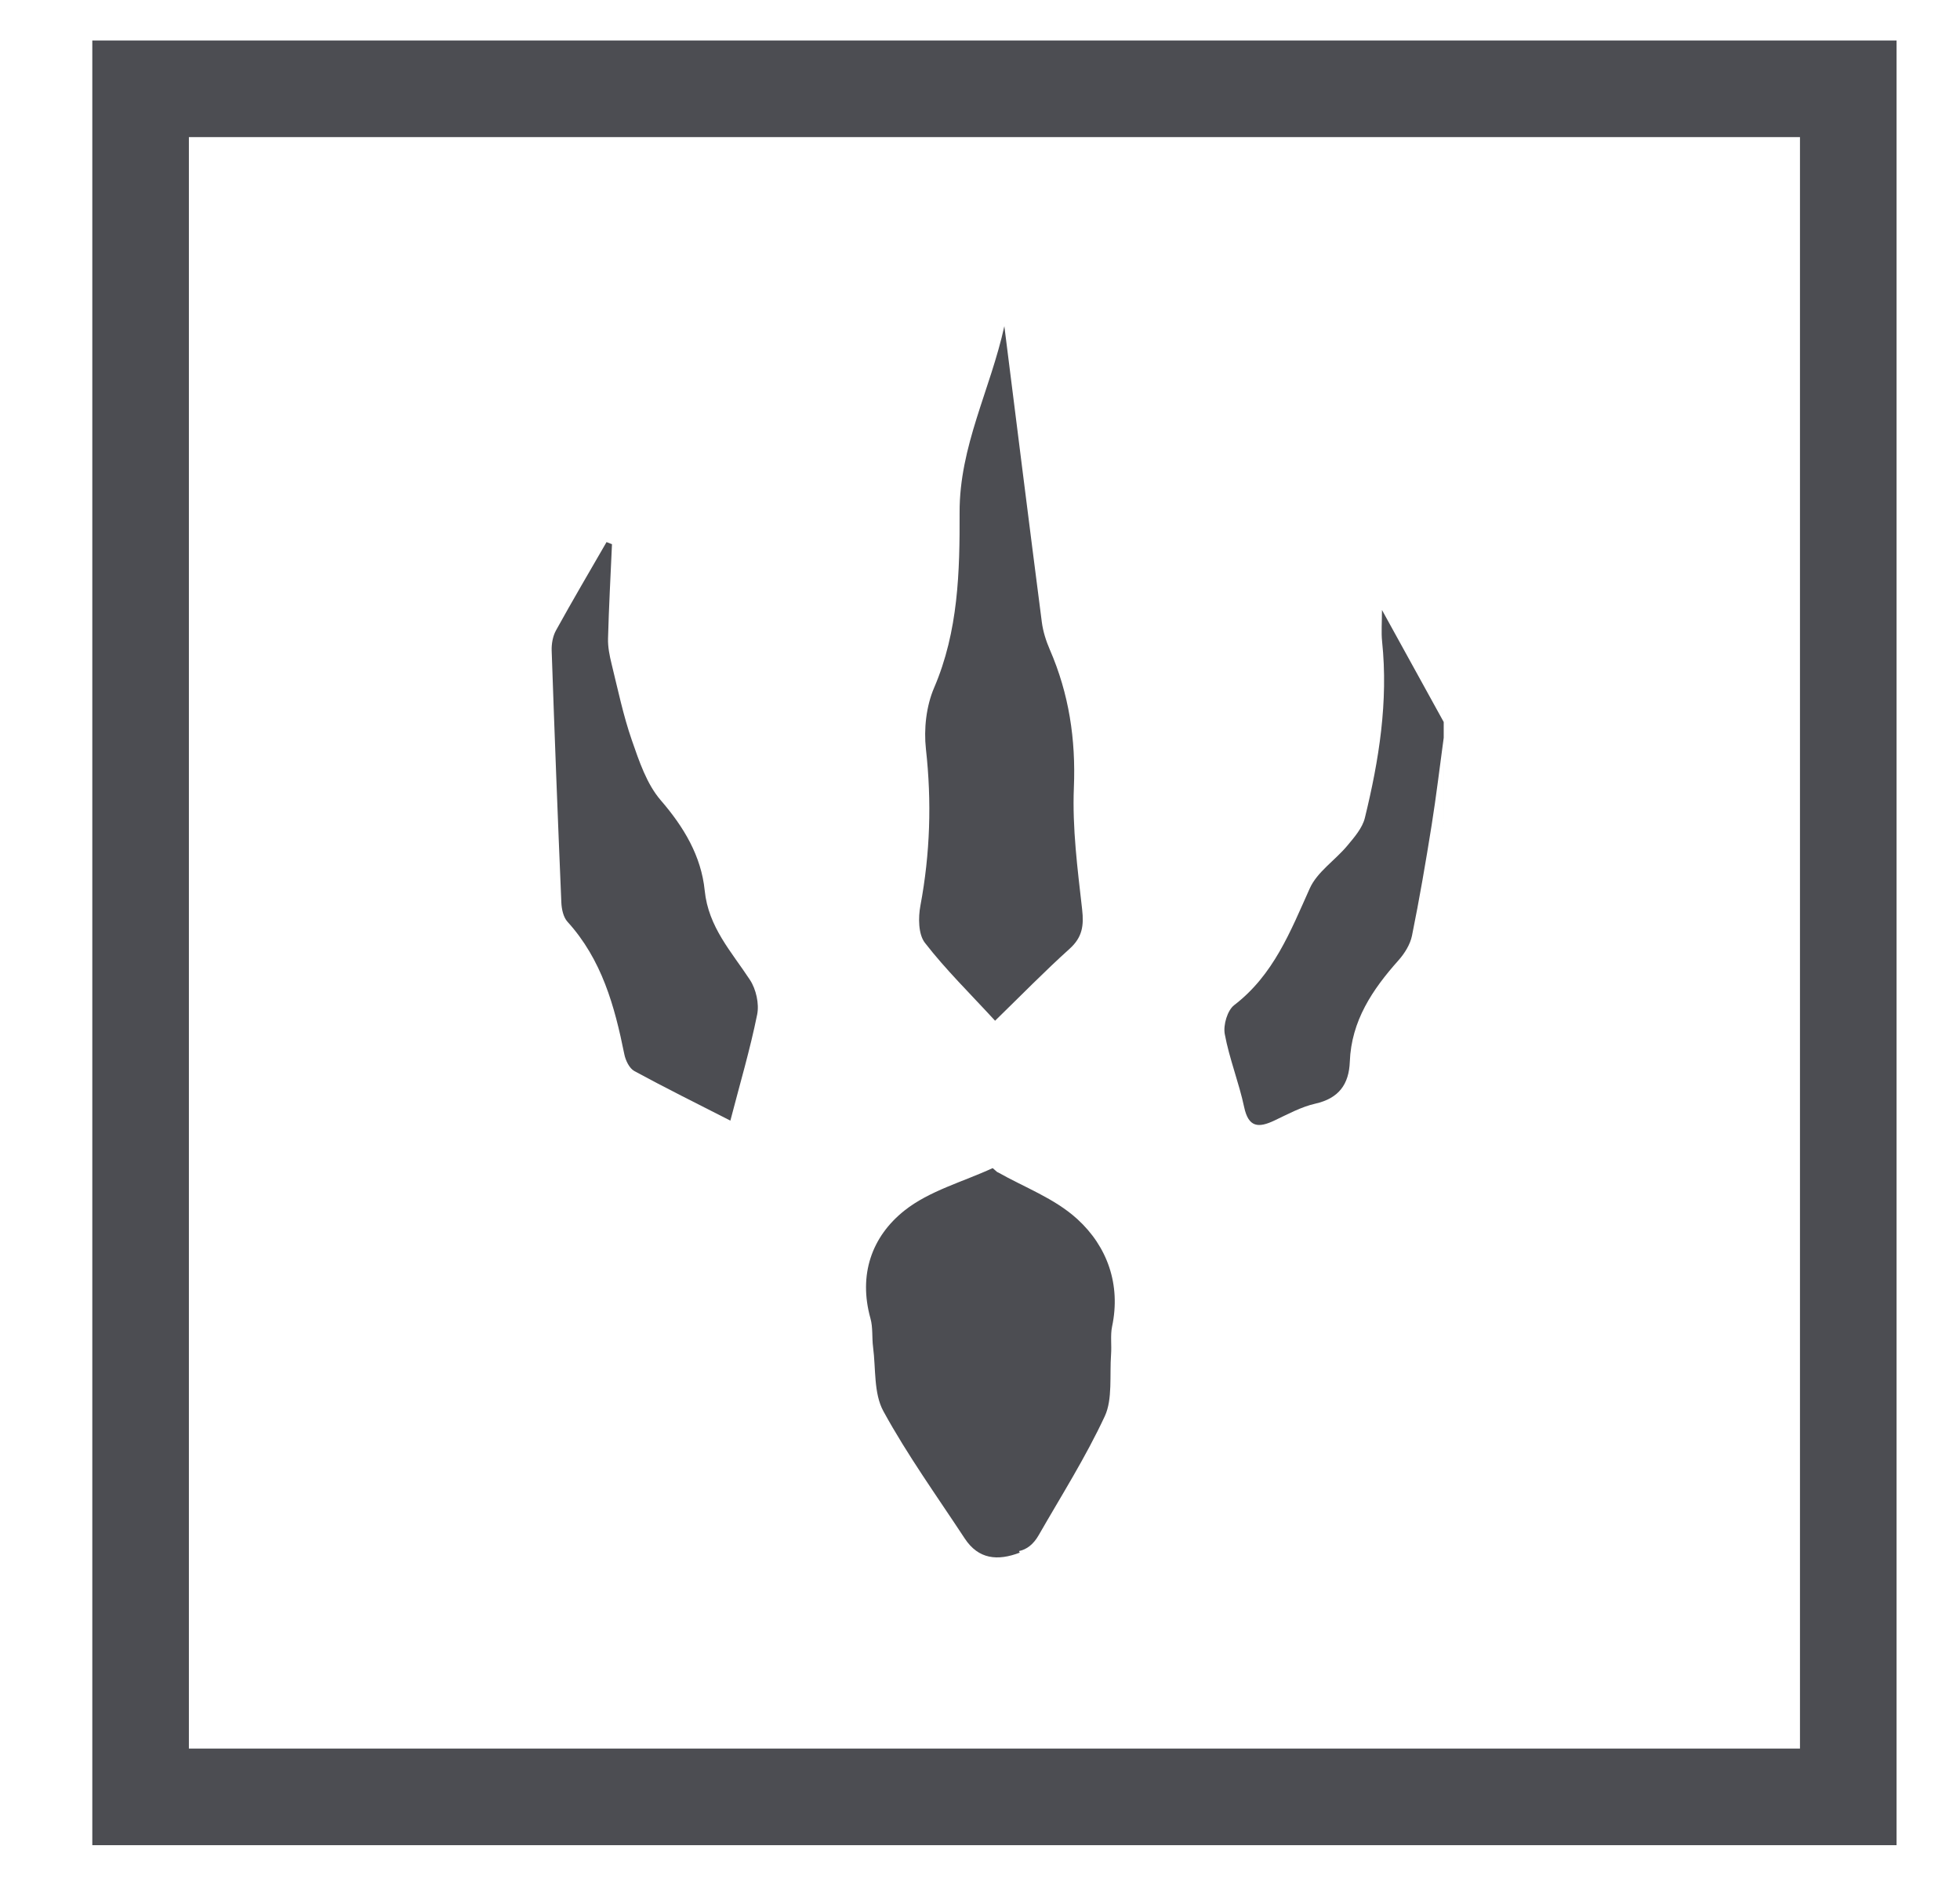 <?xml version="1.0" encoding="utf-8"?>
<!-- Generator: Adobe Illustrator 16.0.4, SVG Export Plug-In . SVG Version: 6.00 Build 0)  -->
<!DOCTYPE svg PUBLIC "-//W3C//DTD SVG 1.1//EN" "http://www.w3.org/Graphics/SVG/1.1/DTD/svg11.dtd">
<svg version="1.1" id="Layer_1" xmlns="http://www.w3.org/2000/svg" xmlns:xlink="http://www.w3.org/1999/xlink" x="0px" y="0px"
	 width="243.5px" height="236.5px" viewBox="0 0 243.5 236.5" enable-background="new 0 0 243.5 236.5" xml:space="preserve">
<rect x="17.467" y="11.029" fill="none" stroke="#4C4D52" stroke-width="12" stroke-miterlimit="10" width="212.152" height="212.152"/>
<g>
	<path fill="#4C4D52" d="M114.906,117.104c2.573,3.32,5.602,6.287,8.717,9.676c3.199-3.111,6.137-6.125,9.259-8.937
		c1.582-1.424,1.786-2.865,1.556-4.893c-0.569-5.021-1.231-10.102-1.025-15.125c0.247-6.014-0.61-11.653-2.988-17.133
		c-0.47-1.082-0.843-2.255-0.994-3.421c-1.568-12.13-3.083-24.269-4.657-36.761c-1.738,7.912-5.591,14.898-5.559,23.157
		c0.027,7.302-0.15,14.741-3.167,21.758c-0.979,2.279-1.293,5.125-1.016,7.612c0.729,6.546,0.526,12.977-0.684,19.44
		C114.068,113.967,114.079,116.037,114.906,117.104z"/>
	<path fill="#4C4D52" d="M75.354,67.329c-2.105,3.652-4.246,7.284-6.283,10.975c-0.396,0.721-0.563,1.673-0.535,2.509
		c0.359,10.427,0.759,20.852,1.202,31.276c0.034,0.818,0.244,1.828,0.761,2.396c4.265,4.688,5.858,10.473,7.064,16.461
		c0.152,0.76,0.621,1.742,1.238,2.08c3.872,2.109,7.828,4.064,11.936,6.162c1.192-4.59,2.455-8.846,3.329-13.18
		c0.27-1.34-0.138-3.143-0.896-4.299c-2.292-3.5-5.161-6.547-5.62-11.09c-0.433-4.293-2.579-7.883-5.46-11.218
		c-1.749-2.026-2.689-4.863-3.597-7.474c-1.065-3.068-1.729-6.278-2.508-9.442c-0.254-1.034-0.476-2.119-0.447-3.174
		c0.104-3.908,0.318-7.813,0.491-11.72C75.805,67.504,75.579,67.417,75.354,67.329z"/>
	<path fill="#4C4D52" d="M179.359,89.678c-2.503-4.539-5.005-9.079-7.67-13.915c0,1.545-0.105,2.75,0.018,3.932
		c0.776,7.449-0.384,14.716-2.146,21.9c-0.309,1.258-1.314,2.406-2.186,3.451c-1.512,1.811-3.735,3.246-4.655,5.293
		c-2.402,5.346-4.489,10.744-9.387,14.5c-0.849,0.65-1.382,2.475-1.175,3.596c0.567,3.068,1.761,6.02,2.411,9.082
		c0.541,2.541,1.79,2.584,3.738,1.666c1.667-0.785,3.334-1.703,5.104-2.104c2.917-0.658,4.177-2.4,4.283-5.217
		c0.191-5.068,2.803-8.949,6.035-12.574c0.765-0.857,1.466-1.973,1.689-3.074c0.926-4.553,1.709-9.139,2.442-13.729
		c0.576-3.603,1.004-7.23,1.497-10.847C179.359,124.58,179.359,72.245,179.359,89.678z"/>
	<path fill="#4C4D52" d="M133.839,151.416c-2.844-2.592-6.572-3.934-9.907-5.832c-0.006,0.006-0.011,0.012-0.017,0.016
		c-0.196-0.172-0.393-0.344-0.59-0.516c-3.692,1.707-7.862,2.814-10.959,5.273c-4.076,3.236-5.738,7.984-4.223,13.404
		c0.316,1.131,0.169,2.381,0.324,3.564c0.351,2.678,0.064,5.729,1.278,7.949c2.993,5.475,6.668,10.578,10.104,15.807
		c1.717,2.613,4.097,2.812,6.841,1.766c-0.034-0.064-0.065-0.129-0.099-0.195c0.953-0.197,1.784-0.811,2.454-1.98
		c2.8-4.885,5.816-9.633,8.214-14.785c0.973-2.09,0.584-5.082,0.774-7.674c0.085-1.145-0.102-2.373,0.127-3.455
		C139.259,159.566,137.58,154.83,133.839,151.416z"/>
</g>
</svg>
